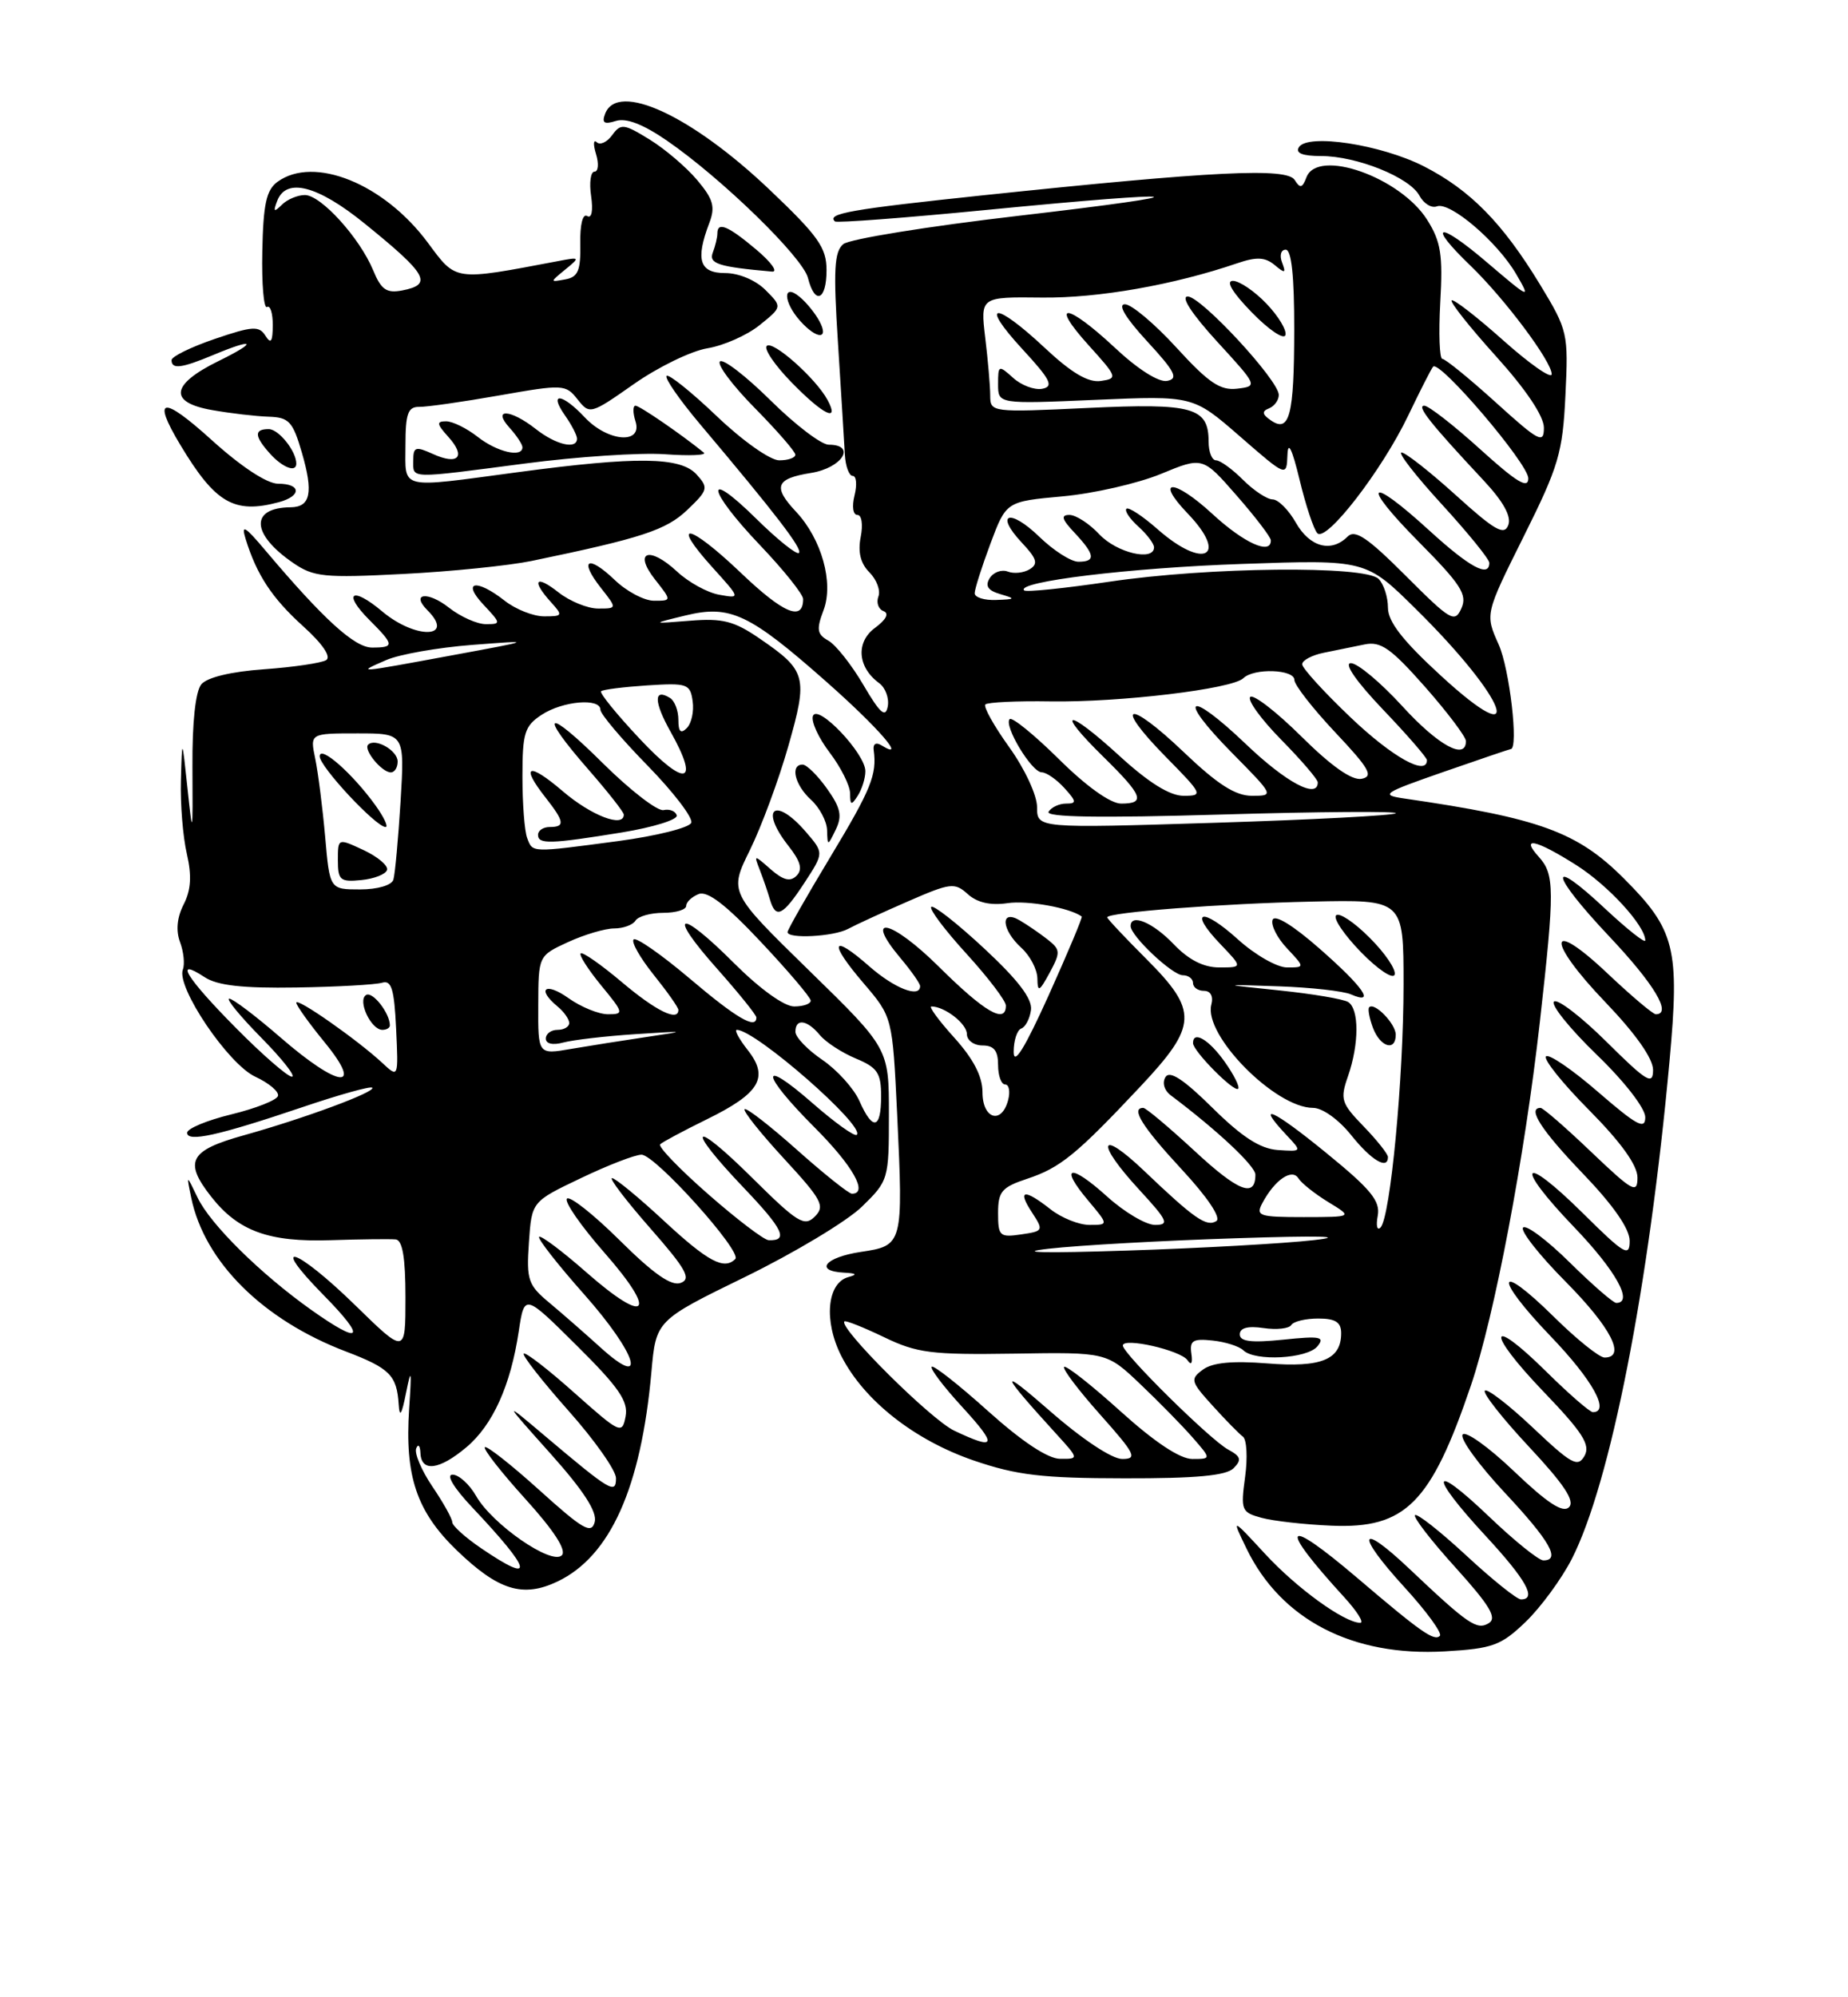 <?xml version="1.0" encoding="UTF-8" standalone="no"?>
<!DOCTYPE svg PUBLIC "-//W3C//DTD SVG 1.1//EN" "http://www.w3.org/Graphics/SVG/1.1/DTD/svg11.dtd" >
<svg xmlns="http://www.w3.org/2000/svg" xmlns:xlink="http://www.w3.org/1999/xlink" version="1.1" viewBox="0 0 237 256">
 <g >
 <path fill="currentColor"
d=" M 195.66 207.88 C 197.59 206.02 200.26 202.39 201.58 199.81 C 206.53 190.11 211.46 165.02 214.11 136.00 C 215.43 121.57 214.83 119.17 208.28 112.62 C 202.29 106.62 197.47 104.87 180.12 102.35 C 176.97 101.89 177.31 101.66 185.12 98.94 C 189.73 97.34 193.61 96.02 193.75 96.01 C 194.78 95.96 193.60 85.72 192.20 82.61 C 190.45 78.71 190.45 78.71 195.41 68.76 C 199.90 59.76 200.41 58.04 200.76 50.66 C 201.15 42.73 201.06 42.33 197.52 36.50 C 192.71 28.59 188.56 24.36 182.61 21.32 C 177.13 18.53 167.69 17.08 166.58 18.87 C 166.11 19.63 167.05 20.00 169.42 20.00 C 174.00 20.00 180.79 22.73 182.04 25.08 C 182.59 26.10 183.59 26.71 184.27 26.45 C 185.95 25.80 192.05 31.01 194.45 35.14 C 196.35 38.40 196.24 38.35 190.70 33.63 C 184.43 28.27 182.89 28.58 188.58 34.05 C 192.96 38.27 199.00 46.33 199.00 47.96 C 199.00 48.62 196.20 46.67 192.79 43.63 C 189.37 40.58 186.39 38.28 186.17 38.50 C 185.94 38.72 188.51 41.96 191.88 45.69 C 195.71 49.93 198.00 53.35 198.00 54.82 C 198.00 56.93 197.39 56.61 191.83 51.58 C 188.44 48.51 185.35 46.00 184.98 46.00 C 184.61 46.00 184.49 42.74 184.71 38.75 C 185.06 32.67 184.79 30.97 183.04 28.19 C 179.59 22.71 168.99 18.97 167.55 22.72 C 167.02 24.12 166.73 24.18 166.04 23.07 C 165.05 21.46 155.60 21.93 126.10 25.03 C 109.06 26.83 105.98 27.37 107.08 28.38 C 107.31 28.59 116.05 27.93 126.50 26.91 C 153.17 24.31 155.56 24.76 130.54 27.67 C 119.01 29.01 108.93 30.64 108.15 31.29 C 106.99 32.26 106.86 34.58 107.47 43.99 C 107.87 50.32 108.27 56.74 108.35 58.25 C 108.43 59.76 108.89 61.00 109.36 61.00 C 109.83 61.00 109.93 62.12 109.59 63.50 C 109.24 64.91 109.39 66.00 109.96 66.00 C 110.51 66.00 110.70 67.24 110.38 68.84 C 110.00 70.76 110.36 72.22 111.50 73.36 C 112.43 74.29 112.95 75.69 112.65 76.46 C 112.36 77.24 112.65 78.08 113.31 78.33 C 114.06 78.62 113.65 79.42 112.21 80.48 C 109.73 82.31 109.97 85.53 112.75 87.56 C 113.56 88.15 114.05 89.50 113.85 90.56 C 113.56 92.05 112.86 91.43 110.72 87.78 C 109.20 85.19 107.18 82.64 106.23 82.11 C 104.78 81.30 104.68 80.68 105.62 78.20 C 106.94 74.69 105.37 69.09 102.09 65.59 C 99.08 62.39 99.48 61.34 104.00 60.62 C 108.01 59.98 109.88 57.00 106.28 57.00 C 105.33 57.00 101.97 54.44 98.81 51.31 C 95.64 48.18 92.73 45.94 92.33 46.33 C 91.94 46.73 93.95 49.41 96.81 52.31 C 99.66 55.20 102.00 57.89 102.00 58.28 C 102.00 58.68 101.07 59.00 99.93 59.00 C 98.77 59.00 95.22 56.49 91.92 53.34 C 88.66 50.23 85.76 47.91 85.49 48.18 C 85.21 48.45 87.13 51.22 89.74 54.32 C 99.58 65.98 102.95 70.38 102.46 70.87 C 102.18 71.15 99.71 69.17 96.98 66.48 C 90.20 59.80 90.64 62.72 97.50 69.91 C 100.53 73.09 103.00 76.18 103.00 76.78 C 103.00 79.70 100.46 78.63 94.99 73.40 C 88.32 67.05 85.84 66.61 91.41 72.77 C 94.98 76.72 94.98 76.72 92.24 76.23 C 90.73 75.97 88.30 74.63 86.83 73.26 C 83.26 69.94 81.18 70.68 84.00 74.27 C 86.15 77.00 86.15 77.00 83.88 77.00 C 82.63 77.00 80.35 75.80 78.82 74.32 C 75.38 71.04 74.21 71.72 77.06 75.35 C 79.15 78.00 79.15 78.00 76.71 78.00 C 75.37 78.00 73.08 77.07 71.63 75.93 C 68.69 73.61 68.11 74.36 70.65 77.17 C 72.22 78.90 72.17 79.00 69.79 79.00 C 68.40 79.00 66.13 78.10 64.73 77.00 C 61.09 74.14 59.17 74.49 62.00 77.50 C 64.27 79.92 64.28 80.00 62.31 80.00 C 61.19 80.00 59.06 79.05 57.58 77.89 C 54.87 75.75 52.62 76.02 54.82 78.22 C 58.43 81.83 53.31 81.97 49.03 78.38 C 45.14 75.10 43.87 75.96 47.39 79.48 C 50.58 82.67 50.61 83.00 47.71 83.00 C 45.47 83.00 41.48 79.36 34.06 70.58 C 31.41 67.43 30.90 67.13 31.50 69.08 C 32.93 73.70 34.89 76.67 38.90 80.29 C 41.38 82.53 42.50 84.19 41.83 84.61 C 41.22 84.98 37.64 85.51 33.88 85.78 C 29.63 86.08 26.57 86.82 25.82 87.71 C 25.07 88.62 24.64 92.59 24.68 98.33 C 24.73 107.18 24.71 107.28 24.04 101.00 C 23.35 94.50 23.35 94.50 23.20 100.00 C 23.11 103.03 23.46 107.27 23.96 109.43 C 24.61 112.25 24.50 114.07 23.55 115.93 C 22.70 117.59 22.54 119.29 23.09 120.75 C 23.55 121.99 23.72 123.57 23.45 124.27 C 22.59 126.51 29.26 136.39 32.73 138.00 C 34.50 138.82 35.82 139.94 35.65 140.47 C 35.49 141.01 32.80 142.07 29.68 142.83 C 26.55 143.59 24.00 144.65 24.00 145.19 C 24.00 146.44 28.03 145.54 38.81 141.90 C 43.50 140.31 47.52 139.19 47.74 139.41 C 48.26 139.93 39.12 143.32 31.25 145.52 C 24.28 147.46 23.54 148.87 27.09 153.39 C 30.56 157.80 34.46 159.22 42.39 158.96 C 46.30 158.83 50.06 158.79 50.75 158.86 C 51.62 158.96 52.00 161.20 52.00 166.29 C 52.00 173.59 52.00 173.59 45.55 167.29 C 37.94 159.87 34.32 158.71 41.50 166.00 C 47.09 171.68 46.40 172.49 39.90 167.88 C 33.42 163.28 26.97 156.92 25.34 153.50 C 23.90 150.50 23.90 150.50 24.52 153.50 C 26.22 161.74 33.71 169.18 44.40 173.24 C 49.99 175.37 50.89 176.28 51.13 180.00 C 51.24 181.78 51.52 181.34 52.08 178.50 C 52.74 175.21 52.81 175.57 52.47 180.58 C 51.90 189.21 53.43 193.75 58.60 198.73 C 63.92 203.85 67.06 204.82 71.51 202.70 C 78.27 199.47 82.21 190.69 83.54 175.87 C 84.13 169.24 84.13 169.24 95.59 163.65 C 101.89 160.57 108.61 156.53 110.52 154.68 C 113.95 151.34 114.00 151.18 114.00 142.84 C 114.00 134.38 114.00 134.38 103.75 124.38 C 93.50 114.37 93.50 114.37 96.18 108.94 C 97.65 105.95 99.87 99.96 101.10 95.63 C 103.64 86.72 103.44 85.96 97.40 81.83 C 94.15 79.60 92.67 79.22 88.50 79.56 C 83.50 79.96 83.50 79.96 87.94 78.88 C 93.65 77.50 96.10 78.65 106.00 87.40 C 112.66 93.28 116.41 97.61 113.06 95.54 C 112.34 95.09 111.94 95.34 112.05 96.15 C 112.48 99.29 111.72 101.16 106.50 109.82 C 103.47 114.84 101.00 119.18 101.00 119.47 C 101.00 120.37 106.93 120.05 108.76 119.06 C 109.72 118.54 113.16 116.96 116.40 115.55 C 121.90 113.15 122.43 113.08 124.11 114.60 C 125.32 115.69 127.02 116.08 129.21 115.76 C 131.78 115.38 137.18 116.35 138.73 117.47 C 138.86 117.56 136.95 122.10 134.49 127.57 C 131.44 134.32 130.01 136.65 130.00 134.83 C 130.00 133.37 130.44 132.02 130.97 131.83 C 131.50 131.65 132.07 130.58 132.22 129.45 C 132.41 128.03 130.58 125.62 126.22 121.57 C 122.77 118.36 119.71 115.96 119.43 116.24 C 119.15 116.52 121.19 119.23 123.96 122.26 C 126.73 125.30 129.00 128.28 129.00 128.89 C 129.00 131.31 126.28 129.73 120.40 123.90 C 114.31 117.87 110.65 117.05 115.49 122.81 C 116.87 124.45 118.00 126.06 118.00 126.39 C 118.00 127.97 114.72 126.69 111.50 123.87 C 106.62 119.58 106.21 120.72 110.74 126.01 C 114.46 130.36 114.46 130.36 115.06 142.88 C 115.84 159.53 115.81 159.65 110.40 160.46 C 105.80 161.15 104.37 162.92 108.25 163.12 C 109.84 163.20 110.00 163.36 108.82 163.68 C 106.06 164.41 105.61 169.32 107.90 173.81 C 110.80 179.50 117.25 184.58 124.89 187.20 C 130.39 189.08 133.64 189.47 144.20 189.48 C 153.36 189.50 157.25 189.14 158.20 188.19 C 159.27 187.11 159.15 186.68 157.50 185.79 C 155.19 184.53 144.00 173.49 144.00 172.46 C 144.00 171.38 151.41 173.06 152.29 174.34 C 152.78 175.06 152.97 174.73 152.79 173.50 C 152.55 171.82 152.99 171.55 155.50 171.82 C 157.15 171.99 158.93 172.56 159.45 173.07 C 160.93 174.52 167.62 174.16 168.95 172.57 C 169.96 171.34 169.33 171.21 164.57 171.71 C 160.47 172.13 159.00 171.95 159.00 171.03 C 159.00 170.20 160.03 169.92 162.04 170.22 C 163.72 170.47 165.32 170.29 165.60 169.83 C 165.89 169.37 167.44 169.00 169.06 169.00 C 171.27 169.00 172.00 169.47 172.00 170.88 C 172.00 174.27 169.45 175.31 162.51 174.75 C 158.06 174.40 155.51 174.64 154.28 175.54 C 152.61 176.77 152.69 177.06 155.50 180.16 C 157.15 181.98 158.90 183.77 159.40 184.14 C 159.89 184.50 160.02 186.83 159.68 189.30 C 159.10 193.56 159.21 193.84 161.78 194.54 C 163.28 194.95 167.33 195.41 170.78 195.55 C 180.25 195.95 183.51 192.68 188.63 177.61 C 191.67 168.68 195.53 148.33 197.48 131.00 C 199.39 114.00 199.38 112.08 197.35 109.83 C 194.92 107.15 196.97 107.60 202.15 110.88 C 206.25 113.48 211.00 118.66 211.00 120.54 C 211.00 120.94 208.72 119.14 205.93 116.54 C 198.42 109.50 198.71 111.89 206.36 120.00 C 212.17 126.15 214.47 130.00 212.35 130.00 C 211.99 130.00 209.21 127.65 206.17 124.78 C 198.45 117.47 198.23 120.48 205.90 128.47 C 209.76 132.50 212.00 135.67 212.00 137.13 C 212.00 139.14 211.22 138.67 206.03 133.53 C 202.74 130.27 199.71 127.96 199.29 128.38 C 198.87 128.80 201.33 131.85 204.76 135.17 C 208.33 138.61 211.00 142.05 211.00 143.20 C 211.00 144.84 209.93 144.27 204.96 139.97 C 201.64 137.09 198.63 135.04 198.27 135.40 C 197.91 135.76 200.40 138.87 203.81 142.30 C 207.91 146.44 210.00 149.36 210.00 150.93 C 210.00 153.06 209.39 152.72 204.07 147.65 C 200.82 144.54 197.89 142.00 197.57 142.00 C 195.82 142.00 197.67 144.87 203.00 150.42 C 206.91 154.49 209.00 157.50 209.00 159.05 C 209.00 161.17 208.33 160.78 203.03 155.53 C 195.07 147.65 194.08 149.17 201.88 157.29 C 207.24 162.87 209.53 167.00 207.28 167.00 C 206.89 167.00 204.20 164.66 201.31 161.81 C 198.41 158.95 195.73 156.94 195.33 157.34 C 194.94 157.73 197.40 160.87 200.81 164.30 C 206.61 170.16 208.58 174.00 205.78 174.00 C 205.11 174.00 202.20 171.66 199.31 168.81 C 191.86 161.46 191.49 163.60 198.88 171.29 C 204.24 176.87 206.53 181.00 204.28 181.00 C 203.89 181.00 201.20 178.66 198.31 175.81 C 190.81 168.40 190.52 170.63 197.97 178.39 C 202.99 183.62 203.99 185.19 203.21 186.60 C 202.35 188.12 201.56 187.69 196.61 183.01 C 193.51 180.08 190.73 177.94 190.43 178.24 C 190.12 178.54 192.67 181.78 196.09 185.44 C 200.58 190.24 202.01 192.39 201.22 193.18 C 200.44 193.96 198.47 192.68 194.16 188.57 C 190.88 185.44 187.91 183.33 187.57 183.88 C 187.23 184.43 189.67 187.78 192.98 191.32 C 198.78 197.52 200.19 200.00 197.93 200.00 C 197.33 200.00 194.18 197.46 190.93 194.35 C 183.47 187.23 183.18 188.92 190.50 196.83 C 195.73 202.48 197.14 205.00 195.06 205.00 C 194.54 205.00 191.37 202.46 188.03 199.36 C 184.68 196.26 181.73 193.94 181.47 194.20 C 181.21 194.45 183.55 197.48 186.67 200.92 C 191.05 205.77 192.02 207.37 190.94 208.04 C 189.41 208.98 188.31 208.23 180.77 201.10 C 174.25 194.92 173.78 196.51 180.09 203.41 C 182.94 206.52 184.99 209.34 184.66 209.67 C 183.94 210.40 182.24 209.21 174.07 202.25 C 164.57 194.17 163.80 195.34 172.42 204.75 C 174.05 206.54 174.97 208.00 174.45 208.00 C 172.41 207.99 166.29 203.56 162.22 199.14 C 157.93 194.50 157.93 194.50 159.87 198.50 C 164.30 207.62 173.46 212.35 185.32 211.66 C 191.45 211.30 192.50 210.91 195.66 207.88 Z  M 134.33 120.40 C 133.32 119.61 131.71 118.51 130.75 117.95 C 128.24 116.49 128.43 119.17 131.00 121.50 C 132.10 122.50 133.02 124.25 133.04 125.40 C 133.07 127.23 133.28 127.13 134.62 124.67 C 136.03 122.05 136.01 121.72 134.33 120.40 Z  M 103.16 113.16 C 105.67 109.32 105.67 109.32 103.38 106.66 C 99.38 102.00 97.33 103.61 101.13 108.44 C 102.68 110.41 102.96 111.44 102.15 112.25 C 101.35 113.05 100.46 112.83 98.85 111.43 C 96.68 109.52 96.67 109.52 97.44 111.50 C 97.87 112.60 98.45 114.29 98.73 115.25 C 99.48 117.84 100.37 117.42 103.16 113.16 Z  M 106.05 101.07 C 104.85 99.38 103.44 98.00 102.93 98.00 C 101.30 98.00 101.93 100.62 104.00 102.50 C 105.10 103.50 106.03 105.25 106.07 106.40 C 106.13 108.48 106.14 108.48 107.19 106.32 C 108.03 104.58 107.81 103.53 106.05 101.07 Z  M 110.98 98.86 C 111.01 96.60 104.83 90.11 104.25 91.78 C 104.01 92.49 104.98 94.59 106.41 96.47 C 107.83 98.34 109.01 100.68 109.02 101.68 C 109.03 103.22 109.18 103.27 110.00 102.00 C 110.53 101.17 110.98 99.76 110.98 98.86 Z  M 68.17 71.90 C 82.32 68.97 85.45 67.94 88.16 65.34 C 90.81 62.81 90.88 62.53 89.34 60.82 C 87.29 58.55 81.70 58.48 66.50 60.51 C 50.95 62.59 52.00 62.84 52.00 57.06 C 52.00 53.02 52.32 52.13 53.75 52.15 C 54.71 52.17 59.33 51.51 64.00 50.69 C 72.23 49.24 72.55 49.26 74.07 51.19 C 75.62 53.15 75.74 53.12 81.30 49.22 C 84.41 47.04 88.65 44.98 90.73 44.64 C 92.80 44.30 95.81 42.97 97.41 41.68 C 100.33 39.33 100.33 39.33 98.16 37.16 C 96.91 35.91 94.74 35.00 93.00 35.00 C 89.71 35.00 89.17 33.31 90.96 28.60 C 91.76 26.51 91.48 25.54 89.42 23.09 C 88.04 21.45 85.30 19.11 83.32 17.89 C 80.01 15.85 79.62 15.80 78.51 17.32 C 77.85 18.23 76.95 18.64 76.53 18.23 C 76.10 17.83 76.06 18.51 76.44 19.75 C 76.82 20.99 76.73 22.00 76.24 22.00 C 75.75 22.00 75.55 23.41 75.81 25.14 C 76.08 27.02 75.88 28.04 75.30 27.69 C 74.73 27.33 74.37 28.81 74.42 31.26 C 74.48 34.68 74.14 35.51 72.50 35.81 C 70.50 36.18 70.50 36.18 72.50 34.54 C 74.44 32.96 74.40 32.92 71.50 33.48 C 58.13 36.01 58.55 36.07 54.87 31.11 C 49.26 23.54 40.26 19.90 35.58 23.31 C 34.15 24.36 33.76 26.18 33.64 32.22 C 33.55 36.40 33.83 39.61 34.24 39.35 C 34.66 39.09 34.99 40.15 34.98 41.69 C 34.97 43.82 34.74 44.14 34.04 43.03 C 33.22 41.74 32.39 41.79 27.55 43.44 C 24.50 44.48 22.00 45.70 22.00 46.16 C 22.00 47.36 23.26 47.21 27.35 45.50 C 32.71 43.26 33.14 43.77 28.00 46.29 C 21.89 49.29 21.59 51.58 27.20 52.56 C 29.56 52.98 32.83 53.36 34.45 53.41 C 37.06 53.49 37.55 54.02 38.71 58.00 C 40.21 63.14 39.83 64.99 37.28 65.02 C 32.05 65.06 32.19 68.44 37.58 72.14 C 40.22 73.96 41.57 74.09 51.67 73.57 C 57.82 73.26 65.24 72.50 68.17 71.90 Z  M 35.75 64.37 C 38.70 63.58 38.64 62.00 35.67 62.00 C 34.25 62.00 30.94 59.83 27.17 56.42 C 20.82 50.67 19.43 50.87 23.11 57.00 C 27.61 64.50 30.02 65.90 35.75 64.37 Z  M 67.33 59.41 C 74.02 58.53 82.09 58.00 85.26 58.22 C 88.44 58.45 90.69 58.35 90.26 58.01 C 87.38 55.67 82.03 52.00 81.50 52.00 C 81.15 52.00 81.15 52.90 81.50 54.00 C 82.45 56.99 77.95 56.64 75.00 53.50 C 72.09 50.40 70.33 50.21 72.44 53.22 C 73.30 54.44 74.00 55.79 74.00 56.22 C 74.00 57.65 71.30 57.02 68.73 55.00 C 65.45 52.42 63.06 52.30 65.35 54.83 C 66.26 55.83 67.00 56.96 67.00 57.33 C 67.00 58.70 63.74 57.94 61.27 56.00 C 59.87 54.90 58.05 54.00 57.21 54.00 C 55.95 54.00 56.00 54.34 57.51 56.01 C 59.80 58.55 58.77 59.67 55.50 58.18 C 53.29 57.18 53.00 57.27 53.00 59.02 C 53.00 61.40 52.27 61.38 67.33 59.41 Z  M 38.00 59.43 C 38.00 57.83 35.74 55.00 34.46 55.00 C 32.56 55.00 32.61 55.91 34.65 58.17 C 36.25 59.94 38.00 60.60 38.00 59.43 Z  M 106.12 51.25 C 104.61 48.47 99.09 43.58 98.33 44.34 C 97.94 44.72 99.38 46.83 101.52 49.02 C 105.59 53.19 107.74 54.23 106.12 51.25 Z  M 105.09 41.17 C 104.55 40.16 103.41 38.75 102.55 38.05 C 100.35 36.21 100.43 38.71 102.65 41.17 C 104.79 43.54 106.36 43.53 105.09 41.17 Z  M 106.00 34.63 C 106.00 31.74 104.95 30.26 98.69 24.31 C 88.67 14.79 79.21 10.42 77.61 14.57 C 77.15 15.76 77.48 15.98 78.99 15.50 C 80.31 15.09 82.48 15.92 85.54 18.03 C 92.56 22.86 102.96 32.98 103.62 35.63 C 104.50 39.14 106.00 38.51 106.00 34.63 Z  M 97.00 32.00 C 93.35 28.93 92.00 28.37 92.00 29.92 C 92.00 30.42 91.74 31.52 91.42 32.35 C 90.86 33.80 92.11 34.20 99.00 34.81 C 99.83 34.89 98.92 33.62 97.00 32.00 Z  M 61.73 198.46 C 59.68 197.07 58.00 195.56 58.00 195.10 C 58.00 194.65 56.85 192.59 55.45 190.53 C 54.05 188.46 53.12 186.26 53.38 185.64 C 53.63 185.01 53.88 185.29 53.92 186.25 C 54.03 188.72 56.34 188.42 59.81 185.50 C 63.20 182.65 65.49 177.58 66.53 170.62 C 67.26 165.81 67.26 165.81 73.98 172.48 C 79.37 177.82 80.60 179.62 80.23 181.55 C 79.79 183.87 79.54 183.75 73.67 178.53 C 70.32 175.54 67.39 173.27 67.17 173.50 C 66.95 173.72 69.52 177.00 72.88 180.79 C 76.25 184.57 79.00 188.48 79.00 189.46 C 79.00 191.57 78.30 191.15 69.83 184.00 C 64.50 179.50 64.50 179.50 70.63 186.35 C 74.85 191.07 76.61 193.79 76.27 195.08 C 75.85 196.67 74.77 196.05 69.19 191.01 C 65.57 187.74 62.41 185.26 62.18 185.49 C 61.94 185.72 64.29 188.72 67.39 192.14 C 71.06 196.19 72.69 198.71 72.05 199.35 C 70.75 200.65 63.14 195.39 61.07 191.76 C 60.21 190.25 58.84 189.01 58.04 189.01 C 57.17 189.00 58.19 190.70 60.60 193.25 C 68.30 201.40 68.69 203.19 61.73 198.46 Z  M 126.71 180.86 C 122.97 177.50 119.72 174.94 119.49 175.18 C 119.25 175.41 121.00 177.72 123.37 180.30 C 127.99 185.34 127.79 185.94 122.37 183.37 C 119.37 181.95 107.51 170.15 108.29 169.37 C 108.45 169.21 110.73 170.12 113.36 171.38 C 117.60 173.43 119.44 173.66 130.03 173.50 C 141.93 173.31 141.93 173.31 146.24 177.41 C 148.61 179.66 151.63 182.74 152.95 184.25 C 155.35 187.00 155.35 187.00 152.91 187.00 C 151.33 187.00 148.09 184.85 143.69 180.88 C 139.96 177.51 136.71 174.96 136.47 175.20 C 136.23 175.44 138.31 178.19 141.10 181.32 C 145.60 186.37 145.91 187.00 143.92 187.00 C 142.59 187.00 138.76 184.45 134.59 180.80 C 127.98 175.03 128.22 175.85 135.43 183.75 C 138.39 187.00 138.39 187.00 135.95 186.98 C 134.38 186.97 131.07 184.77 126.71 180.86 Z  M 76.99 172.69 C 75.06 170.94 72.13 168.38 70.48 167.00 C 67.72 164.71 67.50 164.07 67.83 159.26 C 68.19 154.01 68.19 154.01 74.49 151.01 C 77.95 149.35 81.45 148.00 82.27 148.00 C 84.03 148.00 95.22 160.44 94.30 161.37 C 92.86 162.81 90.81 161.72 85.17 156.50 C 81.91 153.47 78.90 151.00 78.49 151.00 C 78.09 151.00 80.28 153.88 83.37 157.40 C 87.99 162.66 88.69 163.91 87.31 164.43 C 86.12 164.89 83.85 163.31 79.51 159.01 C 76.14 155.67 73.08 153.25 72.71 153.63 C 72.33 154.00 74.50 157.13 77.53 160.58 C 84.39 168.39 83.02 169.93 75.26 163.13 C 72.12 160.37 69.36 158.30 69.14 158.53 C 68.92 158.75 71.53 162.09 74.95 165.94 C 81.71 173.57 83.14 178.27 76.99 172.69 Z  M 134.50 160.05 C 138.35 159.61 149.15 159.01 158.50 158.71 C 169.14 158.36 172.88 158.45 168.50 158.95 C 164.65 159.39 153.85 159.99 144.50 160.29 C 133.86 160.64 130.12 160.55 134.50 160.05 Z  M 90.82 153.06 C 87.14 149.84 84.37 146.96 84.66 146.67 C 84.95 146.38 87.63 144.95 90.60 143.49 C 97.45 140.14 98.66 138.11 95.91 134.61 C 94.78 133.17 94.14 132.00 94.50 132.00 C 96.89 132.00 111.00 144.34 109.88 145.45 C 109.61 145.72 107.06 143.89 104.20 141.39 C 97.32 135.37 97.53 137.57 104.50 144.54 C 109.39 149.44 111.40 153.01 109.25 153.00 C 108.84 152.99 105.67 150.46 102.20 147.37 C 98.74 144.29 95.72 141.94 95.49 142.17 C 95.27 142.40 97.54 145.25 100.54 148.50 C 105.41 153.78 105.84 154.58 104.50 155.93 C 103.16 157.27 102.29 156.73 96.50 151.00 C 88.67 143.24 87.77 144.26 95.39 152.25 C 100.45 157.55 101.16 159.06 98.58 158.96 C 97.99 158.94 94.49 156.28 90.82 153.06 Z  M 128.00 155.49 C 128.00 152.71 128.47 152.17 131.75 151.08 C 135.97 149.68 138.04 148.00 146.25 139.26 C 153.60 131.44 153.69 129.59 147.00 122.90 C 144.25 120.15 142.00 117.76 142.00 117.58 C 142.00 116.94 156.73 115.81 168.25 115.56 C 180.00 115.30 180.00 115.30 180.00 126.19 C 180.00 138.20 178.31 156.03 177.05 157.33 C 176.61 157.78 176.45 157.11 176.69 155.83 C 177.04 153.93 175.82 152.44 170.06 147.75 C 163.22 142.17 160.91 141.14 164.99 145.49 C 166.99 147.61 166.99 147.61 163.87 147.40 C 161.61 147.24 159.29 145.74 155.49 141.99 C 151.79 138.34 150.01 137.17 149.47 138.05 C 149.02 138.77 149.31 139.77 150.16 140.40 C 156.11 144.87 161.00 149.45 161.00 150.56 C 161.00 153.58 158.82 152.73 153.19 147.51 C 149.91 144.48 146.96 142.00 146.62 142.00 C 144.98 142.00 146.48 144.41 151.53 149.86 C 154.87 153.46 156.64 156.10 155.99 156.51 C 154.73 157.29 153.18 156.22 146.75 150.09 C 140.92 144.54 140.45 146.36 146.13 152.52 C 149.76 156.46 150.00 157.00 148.13 157.00 C 146.96 157.00 144.19 155.36 141.98 153.36 C 137.24 149.08 135.78 149.39 139.55 153.87 C 142.18 157.00 142.18 157.00 139.72 157.00 C 138.37 157.00 136.13 156.10 134.73 155.00 C 131.33 152.33 130.43 152.48 132.34 155.39 C 133.86 157.72 133.82 157.80 130.95 158.22 C 128.21 158.62 128.00 158.43 128.00 155.49 Z  M 178.00 148.30 C 178.00 147.91 176.59 146.14 174.88 144.37 C 172.00 141.40 171.84 140.90 172.88 137.93 C 174.31 133.81 174.32 129.31 172.89 128.43 C 172.27 128.05 168.34 127.39 164.14 126.95 C 156.50 126.16 156.50 126.16 164.00 126.42 C 168.12 126.56 172.29 127.03 173.25 127.45 C 176.48 128.86 174.88 126.54 169.22 121.58 C 165.79 118.57 163.45 117.15 163.20 117.91 C 162.97 118.59 163.81 120.24 165.07 121.57 C 167.35 124.00 167.35 124.00 165.05 124.00 C 163.78 124.00 160.96 122.39 158.78 120.42 C 154.12 116.21 152.35 116.67 156.51 121.01 C 159.37 124.00 159.37 124.00 156.37 124.00 C 154.35 124.00 152.44 123.03 150.50 121.00 C 147.85 118.23 145.00 117.04 145.00 118.70 C 145.00 119.96 150.35 125.00 151.69 125.00 C 152.41 125.00 153.00 125.45 153.00 126.00 C 153.00 126.55 153.63 127.00 154.41 127.00 C 155.26 127.00 155.63 127.70 155.35 128.77 C 154.33 132.66 163.54 142.00 168.40 142.00 C 169.60 142.00 171.69 143.50 173.29 145.50 C 175.87 148.73 178.00 149.99 178.00 148.30 Z  M 157.04 136.06 C 155.03 133.23 153.00 132.05 153.00 133.70 C 153.00 134.72 158.28 140.05 158.79 139.55 C 159.02 139.31 158.24 137.74 157.04 136.06 Z  M 179.00 132.62 C 179.00 131.22 176.25 128.39 175.59 129.11 C 175.39 129.32 175.62 130.51 176.08 131.75 C 177.02 134.22 179.00 134.81 179.00 132.62 Z  M 175.65 120.19 C 173.68 118.21 171.74 116.92 171.35 117.32 C 170.95 117.71 172.40 119.84 174.55 122.05 C 176.71 124.26 178.65 125.56 178.86 124.92 C 179.07 124.29 177.63 122.16 175.65 120.19 Z  M 161.91 154.17 C 163.49 151.22 165.70 149.71 166.52 151.03 C 166.90 151.65 168.63 153.02 170.36 154.08 C 173.50 155.99 173.50 155.99 167.21 156.00 C 161.43 156.00 161.01 155.85 161.91 154.17 Z  M 110.21 141.10 C 109.50 139.51 107.37 137.15 105.47 135.85 C 103.57 134.56 102.01 132.94 102.01 132.25 C 102.00 130.50 103.50 130.69 105.13 132.65 C 105.88 133.57 107.96 134.92 109.75 135.67 C 112.54 136.83 113.00 137.53 113.00 140.51 C 113.00 144.76 111.92 144.98 110.21 141.10 Z  M 126.00 140.00 C 126.00 137.96 124.84 135.73 122.38 133.00 C 120.39 130.80 119.07 129.00 119.45 129.00 C 121.15 129.00 124.00 131.21 124.00 132.54 C 124.00 133.34 124.90 134.00 126.00 134.00 C 127.47 134.00 128.00 134.67 128.00 136.50 C 128.00 137.88 128.41 139.00 128.91 139.00 C 129.40 139.00 129.58 139.90 129.29 141.00 C 128.46 144.18 126.00 143.43 126.00 140.00 Z  M 30.22 131.72 C 23.88 125.32 22.21 122.59 26.25 125.25 C 27.89 126.32 31.10 126.68 38.00 126.57 C 43.23 126.49 48.17 126.21 49.00 125.96 C 50.20 125.59 50.56 126.75 50.80 131.84 C 51.10 138.17 51.10 138.17 49.02 136.23 C 45.87 133.30 38.00 127.79 38.00 128.52 C 38.00 128.87 39.63 131.15 41.62 133.58 C 46.74 139.83 43.49 139.49 36.00 133.00 C 32.83 130.25 29.86 128.00 29.40 128.00 C 28.95 128.00 30.79 130.25 33.50 133.00 C 36.21 135.75 37.98 138.00 37.43 138.00 C 36.89 138.00 33.64 135.18 30.22 131.72 Z  M 50.00 131.43 C 50.00 129.86 47.78 127.02 46.95 127.53 C 45.81 128.23 47.58 132.00 49.04 132.00 C 49.57 132.00 50.00 131.75 50.00 131.43 Z  M 69.03 128.84 C 69.05 122.50 69.05 122.50 72.85 120.75 C 74.94 119.79 77.61 119.00 78.77 119.00 C 79.93 119.00 81.16 118.55 81.50 118.00 C 81.84 117.45 83.44 117.00 85.06 117.00 C 86.68 117.00 88.00 116.60 88.00 116.11 C 88.00 115.62 88.73 114.94 89.61 114.59 C 90.75 114.16 93.14 116.00 97.59 120.74 C 101.09 124.46 103.96 127.84 103.97 128.25 C 103.99 128.66 103.03 129.00 101.85 129.00 C 100.57 129.00 97.45 126.75 94.17 123.48 C 87.03 116.33 85.43 116.83 91.97 124.17 C 94.73 127.28 97.00 130.09 97.00 130.41 C 97.00 132.00 94.44 130.50 88.44 125.41 C 84.81 122.34 81.58 120.09 81.26 120.41 C 80.93 120.73 82.09 122.77 83.83 124.94 C 85.57 127.11 87.00 129.13 87.00 129.44 C 87.00 130.99 84.13 129.58 79.76 125.89 C 77.08 123.63 74.70 121.97 74.47 122.20 C 74.24 122.42 75.43 124.27 77.10 126.31 C 80.00 129.83 80.04 130.00 77.98 130.00 C 76.78 130.00 74.50 129.07 72.90 127.93 C 69.95 125.83 68.76 126.73 71.50 129.00 C 72.33 129.68 73.00 130.64 73.00 131.12 C 73.00 131.61 72.33 132.00 71.50 132.00 C 70.67 132.00 70.00 132.50 70.00 133.12 C 70.00 133.79 70.90 133.99 72.25 133.62 C 73.49 133.29 77.65 132.80 81.50 132.55 C 88.08 132.12 88.17 132.14 83.00 132.90 C 79.97 133.35 75.59 134.04 73.25 134.44 C 69.00 135.18 69.00 135.18 69.03 128.84 Z  M 41.70 107.25 C 41.37 103.54 40.80 99.04 40.43 97.25 C 39.75 94.00 39.75 94.00 45.83 94.00 C 51.90 94.00 51.90 94.00 51.37 102.75 C 51.07 107.56 50.66 112.06 50.45 112.75 C 50.23 113.47 48.41 114.00 46.18 114.00 C 42.29 114.00 42.29 114.00 41.70 107.25 Z  M 49.64 111.50 C 49.80 110.95 48.44 109.81 46.63 108.96 C 43.33 107.42 43.33 107.42 43.33 110.26 C 43.33 112.82 43.63 113.07 46.34 112.80 C 47.99 112.64 49.48 112.05 49.64 111.50 Z  M 48.17 103.25 C 45.24 99.17 41.00 95.43 41.00 96.94 C 41.00 98.27 48.22 106.00 49.45 106.00 C 49.83 106.00 49.25 104.76 48.17 103.25 Z  M 51.00 97.61 C 51.00 96.19 48.12 94.55 47.21 95.45 C 46.58 96.09 48.96 99.00 50.12 99.00 C 50.61 99.00 51.00 98.37 51.00 97.61 Z  M 67.61 107.42 C 67.27 106.55 67.00 103.00 67.00 99.53 C 67.00 93.94 67.28 93.05 69.46 91.62 C 72.17 89.84 77.00 89.43 77.00 90.97 C 77.00 91.51 79.72 94.73 83.05 98.13 C 86.37 101.53 88.90 104.83 88.65 105.46 C 88.41 106.09 84.18 107.15 79.24 107.81 C 68.01 109.30 68.33 109.31 67.61 107.42 Z  M 79.79 106.69 C 83.80 106.03 86.95 105.05 86.79 104.51 C 86.63 103.96 85.87 103.66 85.10 103.83 C 84.34 104.01 80.85 101.32 77.35 97.86 C 70.03 90.59 68.87 91.10 75.50 98.68 C 77.97 101.51 80.00 104.09 80.00 104.41 C 80.00 106.14 75.84 104.55 72.18 101.42 C 67.75 97.63 66.67 98.05 70.00 102.27 C 72.39 105.32 72.49 106.00 70.50 106.00 C 69.67 106.00 69.00 106.45 69.00 107.00 C 69.00 108.24 70.56 108.19 79.79 106.69 Z  M 133.00 103.45 C 133.00 101.94 131.43 98.55 129.43 95.77 C 127.47 93.04 126.09 90.57 126.37 90.29 C 126.66 90.01 130.40 89.83 134.69 89.90 C 143.62 90.04 158.04 88.31 159.45 86.93 C 160.81 85.60 166.00 85.78 166.00 87.15 C 166.00 87.79 168.36 90.81 171.25 93.88 C 175.62 98.51 176.18 99.51 174.63 99.82 C 173.39 100.07 170.77 98.23 166.90 94.40 C 163.69 91.22 160.73 88.94 160.34 89.33 C 159.94 89.72 161.73 92.19 164.31 94.81 C 166.89 97.43 169.00 99.89 169.00 100.28 C 169.00 102.46 164.96 100.32 159.79 95.38 C 152.31 88.24 150.81 89.22 158.02 96.52 C 163.40 101.97 163.42 102.00 160.56 102.00 C 158.43 102.00 156.15 100.54 151.79 96.38 C 144.61 89.53 142.68 90.07 149.52 97.02 C 154.25 101.82 154.33 102.00 151.79 102.00 C 150.02 102.00 147.32 100.32 143.55 96.87 C 136.79 90.69 135.19 90.81 141.52 97.02 C 146.57 101.98 146.96 103.00 143.78 103.00 C 142.42 103.00 139.33 100.80 135.81 97.31 C 132.64 94.18 129.80 91.87 129.49 92.17 C 128.69 92.98 132.30 98.99 133.60 98.99 C 134.20 99.00 135.50 99.90 136.50 101.00 C 138.08 102.74 138.10 103.00 136.71 103.00 C 135.84 103.00 134.83 103.47 134.48 104.04 C 134.04 104.75 140.98 104.86 156.67 104.40 C 169.23 104.03 179.28 103.96 179.00 104.24 C 178.72 104.52 168.26 105.07 155.75 105.46 C 133.00 106.17 133.00 106.17 133.00 103.45 Z  M 82.09 94.75 C 79.11 91.58 76.86 88.82 77.09 88.60 C 77.31 88.38 79.97 88.05 83.00 87.85 C 88.14 87.52 88.52 87.65 88.83 89.87 C 89.02 91.17 88.68 92.72 88.08 93.32 C 87.31 94.09 87.00 93.80 87.00 92.26 C 87.00 91.08 86.52 89.82 85.93 89.46 C 83.81 88.15 83.84 89.95 86.00 93.79 C 89.78 100.52 87.94 100.97 82.09 94.75 Z  M 173.25 91.99 C 169.81 88.72 167.00 85.64 167.00 85.14 C 167.00 84.64 168.24 83.98 169.75 83.67 C 171.26 83.37 173.62 82.89 175.00 82.60 C 177.08 82.17 178.37 83.08 182.75 88.03 C 185.64 91.31 188.00 94.44 188.00 94.99 C 188.00 97.50 184.43 95.54 179.83 90.50 C 177.06 87.47 174.10 85.00 173.25 85.00 C 172.31 85.00 173.92 87.33 177.35 90.93 C 180.46 94.18 183.00 97.11 183.00 97.43 C 183.00 99.52 178.57 97.05 173.25 91.99 Z  M 184.75 86.57 C 179.89 82.11 178.00 79.68 178.00 77.89 C 178.00 76.52 177.46 74.86 176.80 74.20 C 175.06 72.46 154.98 72.67 142.27 74.56 C 136.50 75.41 131.58 75.92 131.34 75.67 C 130.23 74.56 144.96 72.77 159.34 72.28 C 175.18 71.73 175.18 71.73 181.64 78.12 C 193.35 89.67 196.01 96.92 184.75 86.57 Z  M 49.54 84.60 C 51.21 83.87 56.16 83.00 60.54 82.66 C 68.50 82.05 68.50 82.05 58.00 83.99 C 45.54 86.29 45.68 86.28 49.54 84.60 Z  M 180.27 73.79 C 175.37 68.89 173.78 67.82 172.82 68.78 C 170.73 70.87 167.98 70.13 166.20 67.01 C 165.27 65.36 163.92 64.01 163.20 64.01 C 162.49 64.00 160.78 62.87 159.41 61.50 C 158.03 60.12 156.48 59.00 155.95 59.00 C 155.43 59.00 155.00 57.93 155.00 56.62 C 155.00 52.21 153.00 51.65 139.47 52.29 C 127.13 52.87 127.00 52.85 126.99 50.69 C 126.99 49.48 126.70 46.15 126.35 43.27 C 125.73 38.05 125.73 38.05 133.61 38.14 C 140.83 38.23 150.54 36.52 158.68 33.74 C 161.14 32.90 162.23 32.95 163.46 33.96 C 164.81 35.09 164.95 35.04 164.42 33.64 C 164.07 32.73 164.28 32.00 164.89 32.00 C 165.63 32.00 165.99 35.41 165.98 42.25 C 165.97 53.28 165.38 55.54 162.97 53.87 C 161.86 53.10 161.80 52.72 162.75 52.34 C 163.44 52.06 164.00 51.29 164.00 50.62 C 164.00 48.75 154.04 38.00 152.32 38.00 C 151.39 38.00 152.86 40.25 156.06 43.75 C 161.31 49.47 161.32 49.50 158.65 49.82 C 156.49 50.07 155.00 49.07 150.89 44.57 C 148.09 41.51 145.11 39.00 144.27 39.00 C 143.30 39.00 144.34 40.73 147.11 43.74 C 150.71 47.64 151.16 48.54 149.68 48.82 C 148.61 49.03 145.92 47.33 142.99 44.58 C 136.82 38.82 134.49 38.58 139.61 44.25 C 143.31 48.34 143.37 48.51 141.17 48.83 C 139.55 49.06 137.42 47.80 133.98 44.58 C 127.56 38.57 125.53 38.68 131.11 44.74 C 134.74 48.67 135.17 49.54 133.67 49.83 C 132.67 50.02 130.98 49.39 129.93 48.43 C 128.07 46.76 128.00 46.79 128.00 49.24 C 128.00 51.79 128.00 51.79 140.50 51.25 C 153.01 50.71 153.01 50.71 159.00 55.92 C 165.00 61.14 165.00 61.14 165.11 58.32 C 165.18 56.44 165.70 57.50 166.67 61.50 C 167.46 64.80 168.49 67.88 168.95 68.35 C 170.11 69.51 177.24 60.28 180.60 53.26 C 182.12 50.09 183.55 47.27 183.79 47.00 C 184.59 46.07 196.00 59.44 196.00 61.31 C 196.00 62.72 194.50 61.81 189.83 57.58 C 186.44 54.51 183.21 52.00 182.66 52.00 C 181.63 52.00 183.45 54.29 190.26 61.57 C 192.81 64.30 193.86 66.20 193.43 67.31 C 192.91 68.68 191.69 67.98 186.73 63.49 C 183.39 60.47 180.25 58.00 179.74 58.00 C 179.24 58.00 181.56 60.99 184.91 64.64 C 188.26 68.30 191.00 71.67 191.00 72.14 C 191.00 74.08 188.48 72.72 183.31 68.00 C 175.41 60.78 174.42 61.85 181.95 69.45 C 187.36 74.91 188.21 76.22 187.42 77.97 C 186.57 79.88 186.05 79.57 180.27 73.79 Z  M 162.42 38.92 C 160.88 37.31 158.94 36.00 158.11 36.00 C 157.16 36.00 158.06 37.50 160.54 40.04 C 162.70 42.26 164.64 43.57 164.85 42.96 C 165.05 42.34 163.96 40.53 162.42 38.92 Z  M 125.00 76.04 C 125.00 75.51 125.91 72.65 127.02 69.68 C 129.04 64.28 129.04 64.28 136.27 63.62 C 140.25 63.26 145.92 61.96 148.87 60.75 C 154.24 58.53 154.24 58.53 158.60 63.52 C 161.00 66.26 162.97 68.84 162.98 69.25 C 163.03 71.19 159.53 69.61 155.46 65.85 C 150.55 61.33 147.99 61.30 152.32 65.82 C 157.61 71.33 154.41 73.05 148.50 67.87 C 146.54 66.14 144.72 64.95 144.46 65.21 C 144.20 65.47 144.89 66.50 145.99 67.49 C 147.10 68.49 148.00 69.69 148.00 70.15 C 148.00 71.99 143.22 70.86 141.00 68.50 C 139.71 67.12 137.98 66.00 137.15 66.00 C 136.01 66.00 136.17 66.56 137.83 68.31 C 140.44 71.10 140.56 72.00 138.30 72.00 C 137.36 72.00 135.12 70.57 133.31 68.82 C 129.50 65.12 127.50 65.77 131.05 69.56 C 132.98 71.61 133.18 72.27 132.06 72.96 C 131.30 73.43 130.03 73.57 129.24 73.26 C 128.45 72.96 127.41 73.34 126.93 74.10 C 126.31 75.10 126.69 75.69 128.28 76.15 C 130.30 76.74 130.25 76.81 127.75 76.90 C 126.24 76.96 125.00 76.57 125.00 76.04 Z  M 47.86 34.65 C 46.13 30.48 41.16 25.00 39.10 25.00 C 38.16 25.00 36.83 25.56 36.14 26.25 C 35.13 27.25 35.01 27.15 35.55 25.75 C 36.70 22.72 40.74 23.77 46.76 28.65 C 54.83 35.18 55.55 36.47 51.56 37.23 C 49.58 37.61 48.88 37.13 47.86 34.65 Z "/>
</g>
</svg>
